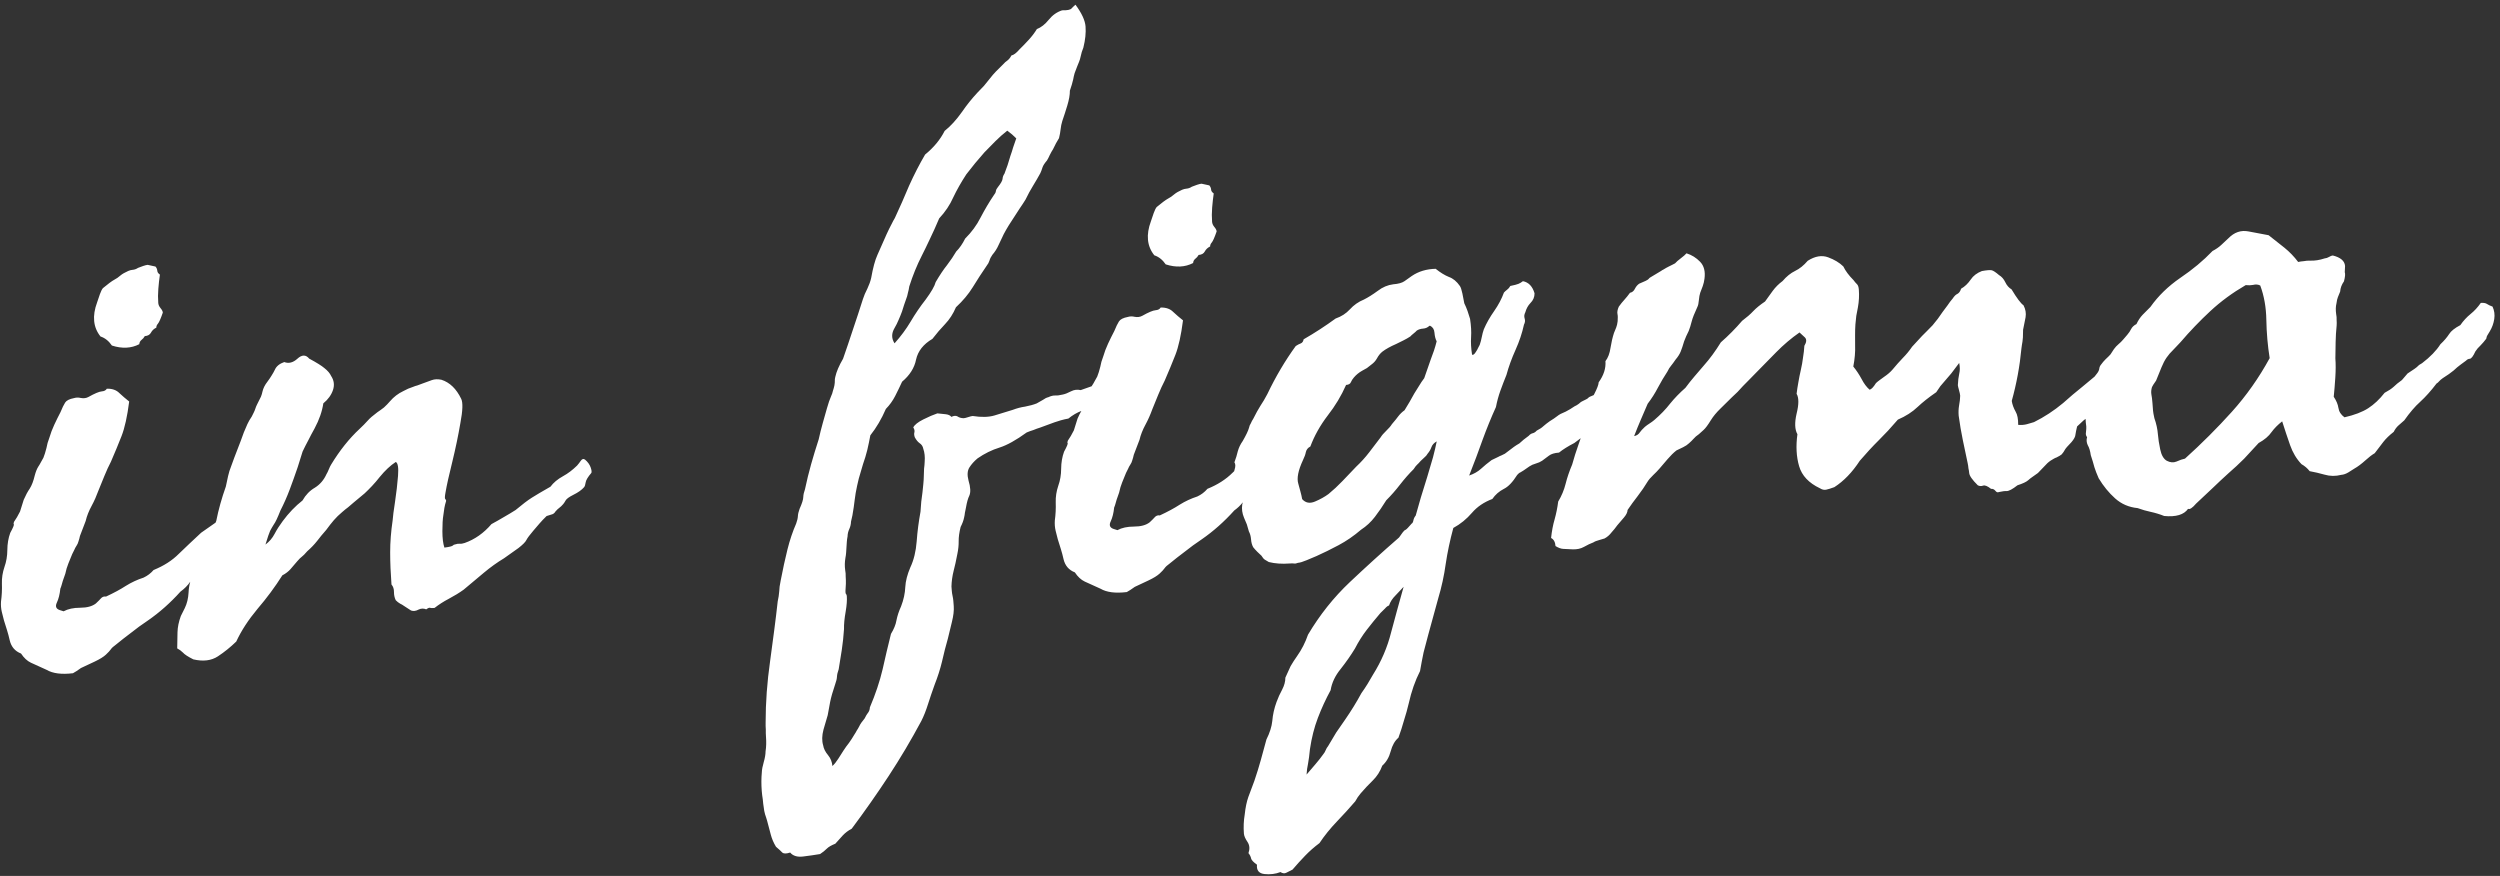 <svg width="391" height="137" viewBox="0 0 391 137" fill="none" xmlns="http://www.w3.org/2000/svg">
<rect x="0" y="0" width="391" height="137" fill="#333333" stroke="none"/>
<path fill-rule="evenodd" clip-rule="evenodd" d="M131.113 118.657C130.793 119.16 130.484 119.542 130.186 119.804C130.137 119.171 129.915 118.61 129.519 118.123C129.08 117.599 128.821 117.081 128.742 116.57C128.529 115.869 128.546 115.051 128.792 114.116L129.454 111.855C129.564 111.209 129.69 110.522 129.833 109.794C129.976 109.066 130.243 108.13 130.632 106.985C130.797 106.534 130.887 106.149 130.902 105.829C130.917 105.509 131.007 105.124 131.171 104.673C131.336 103.704 131.497 102.696 131.655 101.648C131.813 100.601 131.929 99.516 132.002 98.396C131.984 97.64 132.072 96.717 132.267 95.627C132.431 94.659 132.489 93.858 132.44 93.224C132.428 93.066 132.379 92.95 132.294 92.877C132.209 92.804 132.209 92.286 132.294 91.323C132.303 90.924 132.294 90.547 132.266 90.19C132.279 89.831 132.253 89.495 132.189 89.181C132.1 88.55 132.111 87.912 132.221 87.267C132.278 86.983 132.316 86.702 132.335 86.421L132.389 85.581L132.444 84.74C132.462 84.46 132.5 84.178 132.558 83.895C132.567 83.496 132.657 83.111 132.828 82.739C132.998 82.368 133.088 81.982 133.097 81.583C133.252 81.014 133.394 80.266 133.522 79.34C133.57 78.938 133.621 78.556 133.672 78.193L133.828 77.106C133.968 76.338 134.129 75.589 134.311 74.858C134.531 74.085 134.751 73.331 134.974 72.597C135.235 71.86 135.458 71.126 135.64 70.395C135.82 69.624 135.98 68.855 136.12 68.087C137.063 66.9 137.873 65.523 138.549 63.957C139.14 63.354 139.625 62.679 140.006 61.933C140.386 61.187 140.747 60.442 141.088 59.699C142.285 58.691 143.012 57.54 143.271 56.245C143.566 54.908 144.419 53.827 145.828 53.001C146.48 52.155 147.138 51.387 147.801 50.699C148.502 49.968 149.071 49.087 149.509 48.058C150.587 47.059 151.462 46.016 152.135 44.928C152.488 44.343 152.843 43.778 153.199 43.233L154.377 41.47C154.523 41.299 154.645 41.071 154.743 40.784C154.837 40.459 154.992 40.148 155.208 39.852C155.61 39.383 155.93 38.881 156.167 38.345L156.989 36.609C157.233 36.152 157.496 35.693 157.779 35.233C158.063 34.773 158.347 34.333 158.633 33.913C158.917 33.453 159.201 33.013 159.487 32.593C159.81 32.13 160.113 31.668 160.396 31.208C160.774 30.422 161.157 29.716 161.547 29.088C162.007 28.336 162.393 27.669 162.707 27.087C162.81 26.88 162.926 26.573 163.054 26.164C163.151 25.878 163.383 25.522 163.748 25.095L163.958 24.721C164.028 24.596 164.097 24.451 164.164 24.287C164.371 23.872 164.546 23.56 164.689 23.35L165.155 22.418C165.258 22.211 165.416 21.94 165.629 21.605C165.751 21.117 165.835 20.653 165.881 20.211C165.926 19.77 166.013 19.345 166.141 18.937C166.269 18.529 166.398 18.14 166.529 17.772L166.913 16.547C167.199 15.609 167.337 14.822 167.328 14.185C167.556 13.53 167.73 12.94 167.849 12.413C167.903 12.09 167.978 11.765 168.072 11.44C168.206 11.111 168.339 10.762 168.47 10.393L168.771 9.653C168.871 9.406 168.951 9.141 169.008 8.858C169.066 8.575 169.127 8.331 169.191 8.127C169.291 7.881 169.374 7.655 169.438 7.451C169.742 6.233 169.856 5.129 169.78 4.139C169.707 3.189 169.181 2.054 168.204 0.735C167.906 0.997 167.702 1.192 167.592 1.32C167.409 1.533 166.919 1.631 166.121 1.613C165.305 1.875 164.607 2.367 164.025 3.088C163.444 3.81 162.824 4.296 162.167 4.546C161.813 5.131 161.38 5.702 160.865 6.259C160.35 6.817 159.871 7.312 159.426 7.744C158.951 8.298 158.537 8.609 158.184 8.676C158.011 9.008 157.811 9.263 157.586 9.439C157.321 9.619 157.079 9.837 156.86 10.092C156.488 10.44 156.119 10.807 155.75 11.194C155.418 11.538 155.108 11.9 154.819 12.281C154.529 12.662 154.22 13.044 153.891 13.428L152.896 14.46C152.013 15.405 151.196 16.423 150.444 17.517C149.582 18.738 148.682 19.724 147.745 20.473C147.053 21.84 146.034 23.074 144.685 24.174C143.805 25.675 142.974 27.293 142.191 29.026L141.077 31.621L139.954 34.097C139.777 34.389 139.621 34.68 139.484 34.97C139.343 35.219 139.205 35.489 139.068 35.778L138.657 36.646C138.557 36.893 138.438 37.161 138.301 37.45L137.232 39.863C136.858 40.688 136.532 41.888 136.255 43.463C136.136 43.99 135.94 44.542 135.666 45.121L135.255 45.989C135.155 46.236 135.056 46.502 134.958 46.789C134.703 47.605 134.445 48.401 134.187 49.178L133.41 51.508L132.634 53.838C132.372 54.575 132.112 55.332 131.853 56.109C131.22 57.193 130.815 58.14 130.638 58.951C130.578 59.194 130.553 59.395 130.565 59.554C130.578 59.712 130.556 59.953 130.502 60.276C130.444 60.559 130.366 60.843 130.269 61.13C130.211 61.413 130.113 61.699 129.976 61.989C129.772 62.443 129.561 63.056 129.342 63.83C129.153 64.482 128.934 65.255 128.684 66.151C128.435 67.046 128.222 67.899 128.045 68.709C127.594 70.098 127.197 71.403 126.853 72.625C126.509 73.846 126.191 75.145 125.899 76.522C125.735 76.972 125.646 77.377 125.634 77.737C125.625 78.136 125.433 78.748 125.059 79.573C124.894 80.024 124.805 80.41 124.789 80.729C124.774 81.049 124.684 81.434 124.52 81.885C123.978 83.122 123.525 84.471 123.159 85.933C122.794 87.395 122.441 89.015 122.1 90.794C121.954 91.483 121.878 92.046 121.872 92.484C121.832 93.005 121.753 93.529 121.634 94.056C121.47 95.543 121.287 97.05 121.087 98.579C120.889 100.148 120.674 101.757 120.443 103.408C119.977 106.67 119.745 109.854 119.745 112.961C119.736 113.36 119.745 113.738 119.772 114.094C119.763 114.493 119.772 114.871 119.8 115.227C119.864 116.059 119.842 116.817 119.736 117.502C119.733 117.98 119.637 118.545 119.448 119.197C119.26 119.849 119.161 120.374 119.152 120.773C119.063 121.696 119.059 122.672 119.138 123.702C119.172 124.137 119.225 124.571 119.298 125.004C119.335 125.479 119.389 125.933 119.462 126.365C119.484 126.642 119.549 126.976 119.659 127.366L119.814 127.832C119.866 127.987 119.919 128.162 119.974 128.357C120.199 129.216 120.396 129.958 120.563 130.582C120.731 131.206 120.997 131.823 121.363 132.432C121.874 132.871 122.196 133.165 122.326 133.314C122.543 133.536 122.961 133.544 123.582 133.337C124.021 133.861 124.694 134.068 125.601 133.958C126.508 133.848 127.395 133.72 128.259 133.574C128.676 133.303 129.033 133.017 129.328 132.715C129.587 132.456 130.025 132.203 130.643 131.957C131.009 131.53 131.394 131.102 131.799 130.673C132.203 130.243 132.674 129.888 133.21 129.608C135.231 126.903 137.151 124.167 138.968 121.398C140.786 118.629 142.495 115.749 144.097 112.758C144.477 112.012 144.827 111.129 145.147 110.109C145.311 109.658 145.473 109.167 145.631 108.638C145.792 108.147 145.972 107.635 146.17 107.102C146.669 105.829 147.054 104.625 147.325 103.489C147.474 102.84 147.625 102.211 147.777 101.602L148.243 99.893L148.878 97.275C149.121 96.301 149.217 95.477 149.165 94.804L149.101 93.972C149.083 93.735 149.043 93.479 148.982 93.205C148.921 92.93 148.882 92.675 148.864 92.437L148.809 91.724C148.827 90.927 148.943 90.101 149.156 89.248C149.341 88.557 149.533 87.686 149.731 86.635C149.877 85.947 149.945 85.284 149.936 84.648C149.927 84.011 150.029 83.266 150.242 82.414C150.519 81.874 150.7 81.383 150.786 80.938C150.846 80.694 150.888 80.452 150.909 80.212L151.082 79.362C151.219 78.555 151.391 77.944 151.598 77.53C151.836 76.994 151.795 76.2 151.475 75.15C151.249 74.291 151.297 73.61 151.616 73.107C151.936 72.605 152.358 72.134 152.881 71.695C153.977 70.934 155.128 70.367 156.334 69.996C157.5 69.627 158.913 68.841 160.572 67.638C160.919 67.492 161.268 67.365 161.618 67.259C161.965 67.113 162.314 66.986 162.664 66.88L164.929 66.048C165.24 65.944 165.57 65.839 165.92 65.733C166.31 65.623 166.701 65.533 167.094 65.463C167.759 64.928 168.436 64.531 169.122 64.273C168.92 64.624 168.722 65.023 168.527 65.471L167.952 67.308C167.745 67.722 167.588 68.013 167.481 68.18L167.002 68.934C166.938 69.138 166.927 69.259 166.97 69.295C167.055 69.368 166.871 69.821 166.417 70.652C166.122 71.472 165.971 72.359 165.965 73.316C165.959 74.272 165.809 75.16 165.513 75.979C165.221 76.838 165.089 77.705 165.116 78.579C165.15 79.532 165.103 80.472 164.975 81.398C164.938 81.958 164.979 82.493 165.098 83.001C165.217 83.51 165.331 83.959 165.441 84.349L165.916 85.866C166.074 86.371 166.214 86.898 166.336 87.446C166.574 88.463 167.164 89.155 168.108 89.52C168.559 90.203 169.074 90.681 169.652 90.955C170.231 91.229 171.056 91.603 172.128 92.078C173.087 92.642 174.454 92.815 176.229 92.599C176.573 92.413 176.99 92.142 177.48 91.786C178.095 91.499 178.806 91.166 179.613 90.785C180.42 90.404 181.009 90.04 181.38 89.693C181.752 89.346 182.009 89.067 182.152 88.857C182.295 88.647 182.556 88.408 182.933 88.14C183.682 87.524 184.471 86.906 185.299 86.285C186.124 85.624 187.01 84.978 187.957 84.347C189.771 83.092 191.467 81.588 193.044 79.833C193.561 79.461 194.004 79.038 194.372 78.564L194.287 78.902C194.181 79.587 194.274 80.277 194.566 80.971C194.709 81.279 194.855 81.626 195.005 82.013C195.111 82.363 195.219 82.733 195.329 83.123C195.515 83.467 195.626 83.877 195.663 84.352C195.699 84.827 195.81 85.237 195.996 85.581C196.173 85.806 196.39 86.049 196.649 86.307C196.908 86.566 197.123 86.769 197.293 86.915C197.476 87.219 197.651 87.425 197.818 87.532C197.986 87.638 198.194 87.762 198.444 87.902C199.418 88.145 200.499 88.221 201.687 88.13C202.003 88.106 202.242 88.107 202.404 88.134C202.565 88.162 202.762 88.127 202.993 88.029C203.31 88.005 203.757 87.871 204.336 87.627L205.898 86.969C206.975 86.488 208.126 85.921 209.35 85.269C210.574 84.618 211.746 83.81 212.867 82.848C213.701 82.306 214.426 81.632 215.041 80.828C215.656 80.024 216.246 79.162 216.813 78.243C217.552 77.508 218.266 76.697 218.954 75.807C219.679 74.875 220.393 74.064 221.096 73.372C221.309 73.037 221.49 72.804 221.64 72.673C221.789 72.542 221.973 72.349 222.192 72.093C222.265 72.008 222.451 71.834 222.749 71.572C222.975 71.395 223.157 71.182 223.297 70.932C223.553 70.634 223.746 70.3 223.877 69.932C224.008 69.563 224.284 69.263 224.704 69.032C224.561 69.76 224.366 70.591 224.12 71.526C223.87 72.422 223.57 73.441 223.22 74.583C222.87 75.725 222.535 76.806 222.215 77.826C221.932 78.804 221.666 79.741 221.416 80.636C221.234 80.849 221.113 81.098 221.056 81.381C220.998 81.664 220.911 81.83 220.795 81.879C220.284 82.476 219.97 82.799 219.855 82.847L219.626 82.984C219.55 83.03 219.279 83.39 218.813 84.063C216.201 86.335 213.633 88.664 211.109 91.049C208.585 93.434 206.407 96.17 204.574 99.259C204.151 100.486 203.58 101.606 202.861 102.617C202.502 103.122 202.164 103.646 201.848 104.188C201.574 104.767 201.301 105.366 201.03 105.984C201.036 106.581 200.866 107.211 200.519 107.875C200.382 108.165 200.227 108.475 200.053 108.807L199.651 109.794C199.289 110.778 199.067 111.771 198.985 112.773C198.893 113.656 198.589 114.616 198.071 115.651C197.761 116.79 197.466 117.869 197.186 118.886C196.906 119.903 196.571 120.984 196.181 122.13L195.24 124.652C194.979 125.389 194.79 126.299 194.674 127.384C194.51 128.352 194.467 129.351 194.547 130.381C194.574 130.737 194.767 131.18 195.127 131.71C195.443 132.203 195.487 132.777 195.259 133.432C195.478 133.694 195.62 133.982 195.684 134.296C195.742 134.53 196.045 134.845 196.593 135.241C196.502 136.125 196.897 136.612 197.78 136.703C198.663 136.795 199.492 136.691 200.265 136.392C200.6 136.606 200.901 136.642 201.169 136.502L202.147 136.009C202.804 135.241 203.465 134.513 204.129 133.825C204.792 133.136 205.538 132.481 206.366 131.86C207.152 130.684 208.061 129.559 209.093 128.484C210.161 127.366 211.116 126.317 211.956 125.336C212.2 124.879 212.486 124.459 212.815 124.075C213.399 123.392 214.025 122.727 214.692 122.078C215.358 121.429 215.856 120.654 216.185 119.753C216.818 119.186 217.258 118.435 217.505 117.5C217.751 116.565 218.155 115.857 218.715 115.376C219.044 114.474 219.333 113.576 219.582 112.68C219.872 111.782 220.121 110.886 220.331 109.994C220.745 108.13 221.333 106.452 222.094 104.959C222.258 103.991 222.442 103.021 222.646 102.049L223.386 99.244L224.925 93.629C225.464 91.835 225.861 90.012 226.116 88.16C226.378 86.388 226.772 84.525 227.299 82.573C228.407 81.97 229.381 81.178 230.222 80.197C231.026 79.259 232.085 78.54 233.4 78.04C233.866 77.367 234.463 76.843 235.191 76.469C235.882 76.137 236.582 75.406 237.291 74.276C237.474 74.062 237.643 73.93 237.798 73.878C237.99 73.784 238.463 73.469 239.219 72.932C239.483 72.753 239.811 72.608 240.2 72.498C240.59 72.389 240.917 72.244 241.182 72.064C241.447 71.885 241.805 71.618 242.256 71.265C242.594 71 243.119 70.84 243.831 70.785C244.431 70.3 245.229 69.801 246.224 69.286C246.573 69.027 246.905 68.777 247.222 68.536L246.895 69.473C246.502 70.579 246.166 71.64 245.886 72.658C245.447 73.687 245.106 74.689 244.863 75.664C244.619 76.638 244.233 77.564 243.703 78.442C243.578 79.407 243.391 80.338 243.141 81.233C242.889 82.089 242.705 83.059 242.589 84.143C243.003 84.35 243.235 84.771 243.283 85.404C243.743 85.687 244.153 85.835 244.512 85.847L245.951 85.916C246.63 85.943 247.217 85.818 247.713 85.541L248.517 85.121L249.211 84.828C249.4 84.694 249.709 84.571 250.139 84.458L250.956 84.216C251.376 83.984 251.731 83.678 252.02 83.297L252.513 82.722C252.656 82.512 252.801 82.321 252.947 82.151L253.988 80.935C254.354 80.509 254.543 80.116 254.555 79.757C254.804 79.379 255.055 79.021 255.308 78.683C255.597 78.302 255.868 77.943 256.121 77.605C256.736 76.801 257.255 76.044 257.678 75.334C257.855 75.042 258.147 74.701 258.555 74.311C258.927 73.963 259.258 73.619 259.551 73.278L260.811 71.807C261.286 71.253 261.749 70.799 262.199 70.445L263.236 69.947C263.62 69.759 263.923 69.556 264.145 69.34C264.443 69.078 264.666 68.862 264.812 68.691C265.067 68.392 265.366 68.13 265.707 67.905L266.433 67.252C266.731 66.99 267.11 66.483 267.57 65.73C267.96 65.103 268.47 64.486 269.1 63.88L270.876 62.13C271.172 61.828 271.469 61.547 271.767 61.285C272.062 60.983 272.338 60.683 272.594 60.385C272.889 60.083 273.166 59.803 273.425 59.544L274.311 58.639C275.492 57.433 276.655 56.248 277.8 55.085C278.945 53.921 280.159 52.892 281.444 51.996C281.7 52.216 281.979 52.473 282.28 52.768C282.581 53.064 282.556 53.504 282.202 54.089C282.169 54.689 282.097 55.312 281.988 55.957C281.915 56.56 281.804 57.186 281.655 57.835C281.505 58.484 281.376 59.131 281.267 59.777C281.154 60.383 281.061 60.987 280.988 61.59C281.353 62.2 281.354 63.235 280.988 64.697C280.66 66.116 280.702 67.188 281.116 67.913C280.861 69.765 280.949 71.431 281.382 72.911C281.814 74.391 282.898 75.543 284.634 76.365C284.968 76.578 285.293 76.653 285.606 76.589C285.92 76.525 286.348 76.392 286.89 76.191C288.369 75.241 289.697 73.864 290.872 72.061C291.383 71.464 291.878 70.908 292.356 70.393C292.871 69.836 293.369 69.32 293.85 68.844C294.331 68.369 294.81 67.874 295.288 67.359C295.803 66.802 296.316 66.225 296.827 65.628C298.06 65.095 299.085 64.439 299.901 63.659C300.68 62.922 301.656 62.149 302.828 61.342C303.041 61.007 303.256 60.692 303.472 60.397L304.239 59.501L305.171 58.414C305.533 57.948 305.949 57.398 306.418 56.764C306.545 57.392 306.549 57.949 306.427 58.436C306.308 58.963 306.235 59.566 306.208 60.246C306.217 60.364 306.276 60.619 306.386 61.008C306.495 61.398 306.558 61.692 306.573 61.89C306.567 62.329 306.508 62.851 306.395 63.457C306.313 63.941 306.293 64.461 306.336 65.015C306.519 66.355 306.736 67.633 306.989 68.848C307.242 70.063 307.493 71.259 307.743 72.434C307.804 72.709 307.845 72.984 307.866 73.261C307.924 73.496 307.962 73.732 307.981 73.969C308.014 74.405 308.462 75.048 309.323 75.897C309.573 76.037 309.853 76.056 310.164 75.952C310.435 75.852 310.846 76.019 311.397 76.455C311.674 76.433 311.901 76.535 312.078 76.761C312.254 76.986 312.438 77.052 312.63 76.957C313.178 76.835 313.572 76.785 313.813 76.806C314.172 76.818 314.746 76.515 315.535 75.897C316.351 75.635 316.908 75.373 317.206 75.111C317.392 74.937 317.617 74.761 317.882 74.581C318.147 74.401 318.43 74.2 318.732 73.978C318.917 73.804 319.083 73.632 319.229 73.462C319.415 73.288 319.581 73.116 319.727 72.945C320.056 72.562 320.391 72.257 320.732 72.032L321.189 71.757C321.341 71.666 321.495 71.594 321.65 71.543C322.033 71.354 322.3 71.194 322.449 71.063C322.668 70.807 322.83 70.576 322.933 70.368C323.037 70.161 323.384 69.756 323.974 69.153C324.376 68.684 324.585 68.29 324.6 67.97C324.652 67.607 324.739 67.183 324.86 66.695L325.696 65.914C325.84 65.77 326.003 65.637 326.185 65.515C326.201 65.922 326.237 66.319 326.295 66.704C326.31 66.902 326.293 67.202 326.245 67.604C326.19 67.927 326.249 68.181 326.423 68.367C326.295 68.775 326.327 69.191 326.519 69.615C326.747 69.995 326.907 70.52 326.998 71.191C327.105 71.541 327.21 71.871 327.314 72.182C327.417 72.493 327.499 72.785 327.56 73.059C327.719 73.565 327.943 74.145 328.232 74.8C328.963 76.018 329.82 77.067 330.803 77.947C331.787 78.827 332.961 79.335 334.325 79.468C335.062 79.73 335.713 79.919 336.279 80.035C337.089 80.211 337.823 80.434 338.481 80.702C340.326 80.878 341.571 80.504 342.217 79.578C342.466 79.718 342.884 79.447 343.468 78.764C344.321 77.942 345.175 77.139 346.03 76.356C346.883 75.534 347.718 74.753 348.537 74.013C349.396 73.269 350.213 72.509 350.99 71.733C351.763 70.916 352.517 70.102 353.25 69.288C354.167 68.78 354.84 68.21 355.269 67.58C355.701 66.989 356.255 66.428 356.931 65.898C357.351 67.22 357.766 68.463 358.174 69.626C358.582 70.79 359.175 71.779 359.955 72.596C360.454 72.876 360.881 73.241 361.234 73.692C362.001 73.832 362.772 74.012 363.545 74.231C364.4 74.484 365.277 74.496 366.176 74.267C366.532 74.24 366.9 74.112 367.281 73.883C367.737 73.609 368.06 73.405 368.249 73.271C368.745 72.994 369.31 72.572 369.943 72.006C370.464 71.527 370.953 71.151 371.409 70.877C371.915 70.201 372.367 69.609 372.766 69.1C373.164 68.591 373.702 68.072 374.378 67.542C374.585 67.128 374.837 66.79 375.136 66.528L376.031 65.742C376.892 64.52 377.714 63.561 378.497 62.863C379.352 62.081 380.214 61.118 381.082 59.976C381.197 59.927 381.347 59.796 381.529 59.583C381.712 59.37 382.202 59.013 383 58.514C383.566 58.112 383.997 57.76 384.292 57.458C384.554 57.239 385.025 56.884 385.703 56.394C385.85 56.223 386.041 56.129 386.279 56.111C386.516 56.092 386.806 55.712 387.147 54.968C387.36 54.633 387.634 54.313 387.969 54.009C388.3 53.665 388.574 53.345 388.791 53.049C388.864 52.964 388.897 52.882 388.891 52.803C388.882 52.684 389.056 52.352 389.412 51.807C389.765 51.222 389.995 50.587 390.101 49.901C390.208 49.216 390.118 48.566 389.832 47.951L389.338 47.75L388.964 47.54C388.754 47.397 388.431 47.342 387.996 47.375C387.53 48.048 386.997 48.627 386.397 49.111C385.797 49.596 385.265 50.175 384.799 50.848C383.919 51.314 383.337 51.777 383.054 52.236C382.698 52.782 382.241 53.315 381.684 53.836C381.045 54.841 380.086 55.831 378.807 56.805L378.35 57.08C378.238 57.168 378.145 57.255 378.072 57.34C377.962 57.468 377.452 57.826 376.542 58.414L375.665 59.437C375.099 59.839 374.668 60.191 374.373 60.492C374.038 60.797 373.564 61.112 372.952 61.438C372.155 62.456 371.301 63.258 370.39 63.846C369.48 64.434 368.242 64.908 366.677 65.267C366.129 64.871 365.813 64.378 365.727 63.787C365.645 63.236 365.401 62.657 364.996 62.051C365.088 61.168 365.17 60.166 365.243 59.045C365.316 57.924 365.319 56.928 365.252 56.057C365.264 55.18 365.278 54.322 365.293 53.485C365.308 52.647 365.361 51.787 365.452 50.904C365.471 50.623 365.469 50.345 365.448 50.068C365.463 49.748 365.439 49.431 365.375 49.117C365.286 48.487 365.303 47.928 365.425 47.441C365.474 47.039 365.548 46.714 365.649 46.468L366 45.604C366.037 45.044 366.235 44.511 366.594 44.005C366.78 43.314 366.822 42.832 366.722 42.561L366.767 41.602C366.706 40.81 366.067 40.262 364.849 39.957C364.691 39.97 364.497 40.044 364.269 40.181C364.041 40.318 363.808 40.396 363.57 40.414C362.794 40.673 362.046 40.791 361.328 40.766C360.968 40.754 360.632 40.78 360.318 40.844C360.002 40.868 359.706 40.911 359.432 40.972C358.811 40.144 358.097 39.402 357.29 38.747C356.483 38.092 355.657 37.439 354.81 36.787L351.659 36.194C350.487 35.965 349.439 36.325 348.517 37.272L347.402 38.314C347.031 38.661 346.577 38.975 346.041 39.255C344.604 40.76 342.921 42.164 340.99 43.468C339.1 44.768 337.544 46.282 336.323 48.009C335.879 48.441 335.472 48.851 335.104 49.238C334.735 49.625 334.414 50.108 334.14 50.686C333.757 50.875 333.478 51.136 333.304 51.468C333.167 51.757 332.971 52.051 332.715 52.349L332.058 53.117C331.839 53.373 331.598 53.61 331.336 53.83C331.074 54.049 330.835 54.306 330.619 54.602C330.44 54.855 330.261 55.127 330.085 55.42C329.939 55.59 329.68 55.849 329.308 56.196C329.05 56.455 328.83 56.711 328.651 56.964C328.468 57.177 328.365 57.384 328.34 57.585C328.319 57.826 328.219 58.073 328.039 58.325C327.873 58.519 327.724 58.711 327.591 58.901C326.988 59.417 326.356 59.942 325.696 60.477C324.645 61.315 323.636 62.169 322.668 63.041C321.246 64.225 319.73 65.218 318.119 66.019C317.809 66.123 317.439 66.231 317.009 66.344C316.58 66.457 316.125 66.492 315.644 66.449C315.653 65.532 315.52 64.846 315.246 64.389C314.924 63.816 314.721 63.254 314.639 62.703C315.388 60.017 315.893 57.269 316.155 54.461C316.179 54.26 316.205 54.079 316.232 53.917L316.314 53.433C316.342 53.272 316.365 53.051 316.383 52.771C316.398 52.451 316.407 52.052 316.41 51.574L316.798 49.632C316.908 48.986 316.8 48.357 316.474 47.745C316.054 47.459 315.432 46.631 314.61 45.26C314.193 45.013 313.866 44.64 313.628 44.141C313.391 43.641 313.063 43.268 312.646 43.022C312.135 42.583 311.757 42.333 311.514 42.272C311.27 42.212 310.755 42.251 309.97 42.391C309.197 42.69 308.613 43.133 308.221 43.721C307.791 44.351 307.291 44.828 306.718 45.151C306.59 45.559 306.393 45.833 306.125 45.973C305.893 46.071 305.653 46.308 305.403 46.686C305.111 47.027 304.84 47.387 304.59 47.764L303.832 48.779C303.579 49.117 303.328 49.475 303.079 49.852C302.826 50.19 302.553 50.53 302.261 50.871L301.375 51.776L300.599 52.552C300.34 52.811 300.083 53.09 299.827 53.389C299.568 53.647 299.311 53.926 299.055 54.225C298.626 54.855 298.134 55.451 297.58 56.011C297.321 56.27 297.064 56.549 296.808 56.847L295.986 57.807C295.657 58.19 295.228 58.562 294.698 58.921C294.434 59.101 294.188 59.279 293.963 59.456C293.774 59.59 293.587 59.744 293.401 59.917C293.012 60.545 292.68 60.889 292.406 60.95C291.937 60.548 291.515 59.983 291.141 59.255C290.769 58.567 290.341 57.923 289.857 57.323C290.085 56.15 290.18 55.047 290.14 54.015C290.137 53.458 290.135 52.92 290.135 52.402C290.132 51.845 290.149 51.286 290.186 50.726L290.323 49.401L290.578 48.067C290.746 47.138 290.794 46.218 290.724 45.307C290.691 44.872 290.589 44.581 290.418 44.435C290.333 44.362 290.246 44.269 290.158 44.156L289.893 43.818C289.159 43.078 288.626 42.362 288.294 41.671C287.691 41.08 286.898 40.603 285.915 40.241C284.931 39.879 283.87 40.06 282.731 40.785C282.11 41.51 281.454 42.038 280.763 42.37C280.072 42.702 279.416 43.231 278.795 43.956C278.192 44.401 277.674 44.918 277.242 45.509C276.81 46.1 276.414 46.648 276.055 47.154C275.26 47.693 274.642 48.199 274.2 48.671C273.759 49.143 273.181 49.645 272.465 50.179C271.442 51.373 270.334 52.493 269.14 53.541C268.291 54.921 267.408 56.124 266.492 57.151L265.012 58.878C264.537 59.432 264.065 60.026 263.596 60.66C262.701 61.445 261.908 62.263 261.217 63.113C260.529 64.002 259.699 64.863 258.728 65.694L258.39 65.959C258.278 66.048 258.145 66.138 257.993 66.229C257.841 66.32 257.708 66.41 257.596 66.499L257.258 66.763C256.886 67.111 256.629 67.389 256.486 67.6C256.273 67.935 255.97 68.137 255.577 68.207C255.942 67.263 256.294 66.4 256.632 65.617L257.696 63.145C258.311 62.341 258.844 61.503 259.294 60.632C259.538 60.175 259.783 59.738 260.029 59.321C260.276 58.904 260.524 58.506 260.774 58.129C260.944 57.757 261.157 57.422 261.413 57.123C261.559 56.953 261.775 56.657 262.062 56.237C262.427 55.811 262.693 55.392 262.861 54.981C263.028 54.57 263.206 54.038 263.395 53.386C263.593 52.853 263.83 52.317 264.107 51.778C264.275 51.367 264.435 50.857 264.587 50.248C264.709 49.76 265.008 49 265.486 47.968C265.59 47.761 265.663 47.416 265.705 46.935C265.748 46.454 265.818 46.07 265.916 45.784C266.049 45.455 266.182 45.106 266.313 44.738C266.444 44.369 266.533 43.984 266.582 43.582C266.734 42.455 266.507 41.576 265.902 40.946C265.296 40.316 264.585 39.872 263.769 39.617C263.586 39.83 263.288 40.092 262.873 40.402C262.459 40.713 262.161 40.975 261.978 41.188C261.826 41.28 261.692 41.35 261.576 41.398C261.461 41.447 261.365 41.494 261.289 41.54C261.213 41.586 261.117 41.633 261.001 41.682C260.885 41.73 260.751 41.8 260.599 41.892L260.142 42.166C260.027 42.215 259.913 42.283 259.8 42.372L258.087 43.4C258.048 43.403 257.955 43.49 257.809 43.66C257.699 43.788 257.22 44.024 256.37 44.368C256.105 44.548 255.886 44.804 255.712 45.136C255.542 45.508 255.28 45.727 254.927 45.794C254.784 46.004 254.639 46.194 254.493 46.365L254.055 46.877L253.616 47.388C253.47 47.559 253.326 47.749 253.182 47.959C252.979 48.413 252.909 48.797 252.972 49.111C253.03 49.345 253.039 49.723 253 50.244C252.951 50.646 252.877 50.97 252.776 51.217L252.425 52.08C252.199 52.775 252.02 53.545 251.886 54.392C251.755 55.278 251.49 55.976 251.091 56.485C251.177 57.593 250.823 58.696 250.032 59.792C250.02 60.152 249.788 60.767 249.338 61.638C249.309 61.69 249.281 61.742 249.253 61.795C249.08 61.869 248.88 61.954 248.654 62.049C248.538 62.098 248.425 62.187 248.316 62.314C248.279 62.357 248.011 62.497 247.512 62.735C247.357 62.787 247.168 62.921 246.946 63.137C246.72 63.313 246.492 63.451 246.26 63.548C245.807 63.862 245.35 64.136 244.89 64.371C244.272 64.617 243.832 64.85 243.571 65.07C243.233 65.335 242.835 65.604 242.379 65.878C242.001 66.146 241.663 66.411 241.365 66.673C241.142 66.889 240.801 67.115 240.342 67.35C240.159 67.563 239.95 67.698 239.716 67.756C239.482 67.814 239.273 67.95 239.09 68.163C238.713 68.431 238.449 68.63 238.3 68.761L237.629 69.351L237.172 69.625C237.06 69.713 236.927 69.803 236.775 69.894L235.364 70.959L234.788 71.242C234.633 71.294 234.479 71.366 234.327 71.457L233.29 71.955C232.688 72.4 232.126 72.861 231.605 73.34C231.121 73.775 230.511 74.121 229.774 74.377C230.541 72.446 231.235 70.6 231.856 68.839C232.514 67.036 233.217 65.309 233.966 63.658C234.136 62.769 234.369 61.915 234.664 61.096C234.96 60.276 235.275 59.455 235.61 58.633C235.951 57.372 236.427 56.061 237.039 54.699C237.617 53.42 238.054 52.112 238.349 50.775C238.523 50.443 238.558 50.121 238.454 49.811C238.351 49.5 238.386 49.179 238.559 48.847C238.715 48.277 238.976 47.799 239.345 47.412C239.789 46.98 240.008 46.465 240.002 45.868C239.68 44.778 239.074 44.147 238.185 43.977C237.959 44.153 237.731 44.291 237.499 44.388C237.268 44.486 236.839 44.598 236.212 44.726C236.072 44.976 235.907 45.168 235.718 45.302C235.493 45.478 235.326 45.631 235.216 45.759C234.854 46.742 234.35 47.697 233.704 48.623C233.022 49.592 232.479 50.55 232.074 51.497C231.943 51.866 231.835 52.272 231.75 52.717C231.665 53.162 231.557 53.568 231.426 53.937C231.356 54.062 231.269 54.228 231.166 54.435C231.099 54.599 230.994 54.786 230.85 54.997C230.604 55.414 230.397 55.569 230.229 55.463C230.074 54.479 230.024 53.567 230.078 52.726C230.133 51.886 230.08 50.934 229.918 49.871C229.809 49.481 229.678 49.073 229.526 48.646C229.373 48.22 229.203 47.815 229.014 47.431L228.717 45.901C228.592 45.313 228.463 44.925 228.329 44.736C227.835 44.017 227.261 43.544 226.607 43.315C225.949 43.047 225.259 42.622 224.538 42.041C223.107 42.071 221.861 42.446 220.802 43.165L219.669 43.969C219.292 44.237 218.707 44.401 217.916 44.462C217.048 44.569 216.238 44.91 215.486 45.486C214.694 46.065 213.973 46.519 213.321 46.847C212.472 47.192 211.735 47.706 211.111 48.392C210.523 49.034 209.783 49.51 208.891 49.817C207.308 50.975 205.64 52.059 203.886 53.07C203.831 53.393 203.688 53.603 203.457 53.701C203.186 53.801 202.918 53.942 202.653 54.121C200.997 56.4 199.517 58.903 198.214 61.632C197.867 62.296 197.497 62.922 197.104 63.51C196.785 64.013 196.418 64.678 196.004 65.507C195.861 65.717 195.739 65.945 195.639 66.192C195.495 66.402 195.395 66.649 195.337 66.932C195.212 67.38 194.887 68.062 194.36 68.979C194.001 69.484 193.743 70.022 193.588 70.592C193.469 71.118 193.294 71.69 193.063 72.305C193.243 72.57 193.252 72.948 193.091 73.438C193.064 73.523 193.042 73.609 193.024 73.695C192.938 73.777 192.854 73.859 192.77 73.94C191.735 74.975 190.426 75.813 188.842 76.453C188.404 76.965 187.877 77.364 187.262 77.65C186.291 77.964 185.368 78.393 184.495 78.938C183.66 79.481 182.628 80.038 181.398 80.611C181.075 80.556 180.804 80.656 180.585 80.912C180.439 81.083 180.18 81.342 179.809 81.689C179.246 82.131 178.427 82.353 177.352 82.356C176.317 82.356 175.455 82.542 174.767 82.914L174.155 82.722C173.582 82.527 173.433 82.14 173.707 81.561C173.981 80.983 174.164 80.252 174.255 79.368L174.356 79.122C174.386 79 174.418 78.898 174.451 78.816C174.509 78.532 174.703 77.94 175.031 77.038C175.147 76.472 175.305 75.942 175.506 75.449L176.109 73.968L176.42 73.347C176.52 73.1 176.642 72.872 176.785 72.662C176.928 72.451 177.03 72.225 177.091 71.981C177.188 71.695 177.266 71.41 177.324 71.127C177.421 70.84 177.57 70.45 177.771 69.957L178.219 68.787C178.398 68.017 178.715 67.216 179.168 66.384C179.552 65.678 179.908 64.874 180.237 63.972L181.141 61.752C181.476 60.929 181.817 60.186 182.164 59.522C182.773 58.121 183.327 56.784 183.826 55.511C184.326 54.238 184.724 52.434 185.022 50.102C184.471 49.666 183.96 49.227 183.488 48.786C183.013 48.305 182.358 48.076 181.524 48.101C181.384 48.35 181.116 48.491 180.72 48.521C180.324 48.551 179.63 48.844 178.638 49.398C178.294 49.584 177.899 49.634 177.455 49.549C177.089 49.458 176.732 49.465 176.381 49.572C175.675 49.706 175.215 49.941 175.002 50.276C174.789 50.611 174.549 51.107 174.281 51.765C173.934 52.429 173.606 53.092 173.299 53.753C172.991 54.413 172.743 55.07 172.555 55.722L172.262 56.581C172.201 56.824 172.142 57.088 172.084 57.371C171.932 57.98 171.772 58.49 171.605 58.901L171.185 59.651C171.081 59.858 170.958 60.066 170.815 60.277C170.788 60.319 170.761 60.363 170.736 60.409C170.207 60.596 169.636 60.797 169.021 61.013C168.494 60.894 168.001 60.952 167.541 61.187C167.005 61.467 166.561 61.641 166.208 61.708C165.699 61.827 165.325 61.875 165.084 61.854C164.725 61.842 164.353 61.93 163.97 62.119C163.696 62.18 163.408 62.322 163.106 62.544C162.954 62.635 162.63 62.82 162.134 63.097C161.631 63.295 161.027 63.461 160.321 63.595C159.69 63.683 159.046 63.852 158.389 64.102C157.378 64.419 156.425 64.712 155.53 64.98C154.635 65.248 153.502 65.275 152.132 65.062C151.973 65.074 151.739 65.132 151.428 65.236C151.118 65.339 150.883 65.397 150.725 65.409C150.326 65.4 150.001 65.306 149.748 65.126C149.498 64.986 149.181 65.01 148.798 65.199C148.621 64.974 148.332 64.837 147.93 64.788C147.528 64.739 147.087 64.694 146.606 64.651C145.984 64.858 145.252 65.174 144.409 65.597C143.565 66.02 143.04 66.439 142.833 66.853C143.013 67.118 143.072 67.373 143.011 67.616C142.947 67.82 142.967 68.078 143.071 68.388C143.302 68.809 143.544 69.109 143.797 69.288C144.132 69.502 144.335 69.805 144.405 70.198C144.609 70.779 144.68 71.451 144.619 72.212C144.607 72.572 144.575 72.933 144.524 73.295L144.487 74.373C144.481 74.812 144.455 75.252 144.409 75.694L144.273 77.019C144.227 77.46 144.165 77.943 144.085 78.467C144.043 78.948 144.003 79.469 143.967 80.029C143.827 80.797 143.707 81.563 143.606 82.327C143.506 83.092 143.427 83.874 143.369 84.675C143.25 86.238 142.917 87.598 142.369 88.755C141.897 89.867 141.637 90.883 141.588 91.803C141.545 92.802 141.325 93.814 140.926 94.841C140.585 95.584 140.343 96.319 140.2 97.047C140.09 97.693 139.806 98.392 139.346 99.144C139.102 100.119 138.876 101.053 138.666 101.945C138.459 102.877 138.25 103.789 138.04 104.682C137.59 106.588 136.926 108.571 136.049 110.63C136.037 110.989 135.921 111.297 135.702 111.553C135.593 111.681 135.434 111.952 135.227 112.366C134.825 112.835 134.539 113.256 134.369 113.627C134.265 113.834 134.142 114.043 133.999 114.253C133.895 114.46 133.772 114.669 133.629 114.879C133.489 115.129 133.347 115.359 133.204 115.569L132.775 116.199C132.629 116.37 132.484 116.56 132.341 116.77L131.912 117.401L131.113 118.657ZM155.691 22.071C156.246 21.511 156.861 20.966 157.536 20.436C158.042 20.795 158.511 21.197 158.943 21.642C158.779 22.093 158.616 22.563 158.455 23.053C158.33 23.501 158.185 23.951 158.021 24.401C157.896 24.849 157.753 25.318 157.592 25.808L157.098 27.161C156.919 27.413 156.82 27.68 156.802 27.96C156.783 28.241 156.538 28.677 156.066 29.271C155.884 29.485 155.78 29.692 155.756 29.893C155.732 30.094 155.628 30.301 155.445 30.514C154.73 31.565 154.025 32.754 153.331 34.082C152.743 35.243 151.95 36.319 150.952 37.312C150.538 38.141 150.072 38.814 149.554 39.332C149.168 39.999 148.685 40.713 148.107 41.475C147.562 42.154 146.973 43.036 146.339 44.12C146.187 44.729 145.66 45.646 144.759 46.87C143.925 47.93 143.138 49.086 142.398 50.338C141.729 51.465 140.899 52.584 139.909 53.696C139.413 52.938 139.412 52.141 139.905 51.307C140.151 50.889 140.358 50.475 140.526 50.064C140.73 49.61 140.914 49.158 141.078 48.707C141.301 47.973 141.511 47.34 141.708 46.807C141.842 46.478 141.937 46.152 141.992 45.829C142.086 45.503 142.159 45.159 142.211 44.796C142.756 43.082 143.409 41.478 144.17 39.986C144.55 39.239 144.963 38.391 145.407 37.441C145.888 36.448 146.381 35.354 146.887 34.16C147.843 33.131 148.575 32.039 149.083 30.885C149.631 29.727 150.315 28.52 151.134 27.262C152.038 26.077 152.985 24.928 153.974 23.817C154.565 23.214 155.137 22.632 155.691 22.071ZM187.917 28.73L189.132 28.994C189.305 29.18 189.403 29.412 189.424 29.689C189.439 29.887 189.573 30.076 189.826 30.255C189.722 30.98 189.64 31.723 189.579 32.485C189.519 33.246 189.516 33.983 189.57 34.696C189.592 34.973 189.712 35.243 189.931 35.505C190.15 35.767 190.268 35.996 190.283 36.194C189.957 37.136 189.703 37.713 189.52 37.926C189.338 38.139 189.254 38.345 189.269 38.543C188.886 38.732 188.607 38.992 188.433 39.324C188.26 39.656 187.936 39.84 187.461 39.877C187.321 40.127 187.156 40.319 186.967 40.453C186.742 40.629 186.62 40.858 186.602 41.138C185.339 41.793 183.911 41.863 182.318 41.348C181.825 40.63 181.231 40.157 180.537 39.932C179.392 38.507 179.215 36.728 180.007 34.596C180.135 34.188 180.281 33.758 180.445 33.308C180.61 32.857 180.765 32.546 180.911 32.376C181.696 31.718 182.299 31.273 182.719 31.041L183.176 30.767C183.365 30.633 183.534 30.501 183.683 30.37C183.945 30.151 184.345 29.921 184.884 29.68C185.116 29.582 185.33 29.526 185.528 29.511C185.845 29.486 186.136 29.384 186.4 29.205C186.556 29.153 186.691 29.103 186.807 29.054C186.962 29.002 187.098 28.952 187.213 28.903C187.524 28.8 187.758 28.742 187.917 28.73ZM351.23 44.591C349.172 45.785 347.325 47.142 345.69 48.662C344.055 50.182 342.507 51.794 341.046 53.5C340.863 53.713 340.661 53.928 340.438 54.144C340.253 54.318 340.069 54.511 339.886 54.725C339.7 54.898 339.516 55.092 339.333 55.305C339.151 55.518 338.988 55.73 338.845 55.94C338.558 56.36 338.298 56.858 338.064 57.434L337.411 59.038L337.21 59.531C337.14 59.656 337.068 59.761 336.995 59.846C336.922 59.931 336.851 60.036 336.781 60.161L336.571 60.536C336.443 60.944 336.414 61.345 336.484 61.738C336.545 62.012 336.598 62.446 336.644 63.04L336.735 64.228C336.753 64.465 336.824 64.858 336.945 65.406C337.25 66.259 337.436 67.121 337.503 67.992C337.551 68.625 337.67 69.393 337.859 70.294C338.048 71.196 338.392 71.787 338.891 72.067C339.43 72.344 339.931 72.385 340.394 72.19C340.933 71.95 341.379 71.796 341.732 71.729C344.338 69.377 346.778 66.939 349.053 64.414C351.327 61.889 353.301 59.088 354.976 56.012C354.668 54.084 354.494 52.086 354.455 50.018C354.424 48.069 354.107 46.281 353.504 44.655C353.173 44.481 352.792 44.451 352.363 44.563C352.049 44.627 351.671 44.636 351.23 44.591ZM223.552 50.959L223.671 50.949C224.085 51.156 224.312 51.517 224.351 52.032C224.394 52.586 224.508 53.036 224.694 53.38C224.572 53.867 224.431 54.356 224.269 54.846L223.776 56.199C223.447 57.1 223.105 58.083 222.749 59.145C222.459 59.526 222.191 59.925 221.945 60.343C221.695 60.72 221.447 61.118 221.2 61.535C220.954 61.952 220.709 62.389 220.465 62.846C220.219 63.263 219.954 63.702 219.671 64.162C219.293 64.43 218.96 64.754 218.671 65.135C218.491 65.388 218.164 65.791 217.689 66.346C217.512 66.638 217.22 66.979 216.812 67.369C216.404 67.759 216.112 68.1 215.935 68.393C215.357 69.154 214.76 69.937 214.145 70.741C213.53 71.545 212.851 72.294 212.108 72.989C211.371 73.763 210.653 74.515 209.953 75.246C209.252 75.977 208.528 76.65 207.779 77.265C207.176 77.71 206.469 78.103 205.66 78.444C204.85 78.785 204.183 78.657 203.659 78.061C203.589 77.668 203.499 77.276 203.39 76.886C203.277 76.457 203.166 76.047 203.056 75.658C202.791 74.802 203.035 73.568 203.787 71.957C204.027 71.46 204.175 71.051 204.23 70.728C204.318 70.323 204.554 70.026 204.937 69.837C205.565 68.156 206.475 66.532 207.668 64.967C208.828 63.483 209.781 61.897 210.527 60.206C210.923 60.176 211.171 60.037 211.271 59.79C211.372 59.544 211.532 59.292 211.751 59.036C212.116 58.61 212.547 58.258 213.043 57.981C213.311 57.841 213.559 57.702 213.788 57.565L214.464 57.035C214.841 56.767 215.135 56.446 215.345 56.071C215.589 55.614 215.879 55.254 216.217 54.989C216.744 54.589 217.45 54.197 218.336 53.81C218.76 53.618 219.143 53.429 219.487 53.243C219.871 53.054 220.233 52.847 220.574 52.622C220.684 52.494 220.851 52.341 221.077 52.165C221.302 51.988 221.469 51.836 221.579 51.708C221.844 51.528 222.174 51.423 222.57 51.393C222.966 51.362 223.293 51.217 223.552 50.959ZM216.622 95.165C216.841 94.909 217.048 94.753 217.243 94.698C217.438 94.126 217.776 93.602 218.257 93.127C218.439 92.914 218.642 92.699 218.864 92.483C219.086 92.266 219.307 92.03 219.526 91.775C218.838 94.217 218.185 96.597 217.567 98.915C216.989 101.23 216.044 103.434 214.732 105.526C214.452 106.026 214.17 106.505 213.887 106.965C213.604 107.425 213.283 107.908 212.923 108.414C212.156 109.827 211.307 111.207 210.375 112.553L208.978 114.572L207.708 116.701C207.562 116.872 207.439 117.081 207.338 117.327C207.238 117.574 207.114 117.783 206.968 117.953C206.609 118.459 206.192 118.989 205.717 119.543L204.347 121.142C204.38 120.542 204.457 119.979 204.575 119.452C204.633 119.169 204.686 118.826 204.735 118.424C204.787 118.061 204.834 117.64 204.877 117.158C205.138 115.386 205.551 113.761 206.114 112.284C206.677 110.806 207.342 109.361 208.109 107.948C208.298 106.778 208.829 105.662 209.703 104.599C210.537 103.539 211.273 102.487 211.909 101.442C212.463 100.364 213.084 99.38 213.772 98.491C214.46 97.601 215.17 96.73 215.9 95.877C216.272 95.53 216.512 95.293 216.622 95.165ZM41.517 85.17C42.12 84.725 42.594 84.171 42.941 83.507C43.115 83.175 43.308 82.842 43.521 82.507C43.735 82.171 43.968 81.835 44.22 81.497C45.158 80.23 46.19 79.154 47.316 78.271C47.807 77.397 48.452 76.73 49.253 76.27C50.05 75.77 50.653 75.067 51.061 74.159C51.168 73.992 51.288 73.743 51.422 73.415C51.556 73.086 51.676 72.837 51.783 72.67C53.125 70.456 54.614 68.588 56.249 67.069L56.916 66.42C57.138 66.203 57.34 65.989 57.523 65.775C57.816 65.434 58.319 64.997 59.035 64.464C59.376 64.239 59.715 63.994 60.053 63.729C60.388 63.424 60.702 63.101 60.994 62.76C61.579 62.078 62.274 61.546 63.081 61.165C63.577 60.888 64.078 60.67 64.584 60.512C64.815 60.414 65.048 60.337 65.282 60.279L66.095 59.977C66.637 59.776 67.121 59.6 67.548 59.447C67.974 59.295 68.47 59.277 69.037 59.392C70.343 59.81 71.375 60.806 72.133 62.38C72.416 62.956 72.374 64.214 72.006 66.154C71.677 68.091 71.255 70.115 70.741 72.225C70.223 74.297 69.869 75.897 69.677 77.027C69.564 77.633 69.551 77.973 69.636 78.046C69.721 78.119 69.769 78.215 69.778 78.334C69.65 78.742 69.558 79.107 69.504 79.43C69.449 79.753 69.397 80.115 69.349 80.517C69.239 81.163 69.186 82.024 69.189 83.099C69.192 84.174 69.297 85.022 69.504 85.644C70.293 85.543 70.742 85.429 70.851 85.301C70.924 85.216 71.02 85.168 71.139 85.159C71.45 85.055 71.705 85.016 71.906 85.04C72.107 85.065 72.363 85.025 72.674 84.921C74.263 84.361 75.66 83.377 76.866 81.97C77.554 81.598 78.203 81.23 78.812 80.864C79.46 80.496 80.069 80.13 80.638 79.768C81.686 78.89 82.532 78.248 83.178 77.84C83.823 77.431 84.794 76.859 86.091 76.121C86.56 75.488 87.215 74.94 88.055 74.477C88.819 74.059 89.553 73.505 90.256 72.814C90.475 72.558 90.657 72.325 90.8 72.115C91.013 71.779 91.246 71.702 91.499 71.882C91.925 72.247 92.214 72.643 92.366 73.069C92.519 73.496 92.561 73.791 92.494 73.956C91.946 74.595 91.646 75.096 91.595 75.459C91.543 75.821 91.462 76.066 91.353 76.194C90.987 76.621 90.421 77.023 89.654 77.4C89.002 77.729 88.606 78.019 88.466 78.269C88.326 78.518 88.201 78.707 88.092 78.835C87.873 79.091 87.669 79.286 87.48 79.42C87.291 79.554 87.087 79.749 86.868 80.005C86.728 80.254 86.521 80.41 86.247 80.471L85.489 80.708C85.044 81.141 84.676 81.528 84.383 81.869L83.397 83.02C82.849 83.66 82.488 84.146 82.315 84.478C82.178 84.767 81.771 85.177 81.095 85.707L78.83 87.315C77.765 87.955 76.708 88.713 75.661 89.59L72.519 92.222C71.84 92.712 71.06 93.191 70.18 93.657C69.377 94.077 68.637 94.552 67.961 95.082C67.605 95.11 67.385 95.107 67.303 95.073C67.178 95.003 66.965 95.079 66.664 95.302C66.253 95.134 65.856 95.145 65.472 95.334C65.052 95.565 64.657 95.615 64.289 95.484C63.869 95.198 63.513 94.967 63.22 94.79C62.968 94.611 62.759 94.487 62.595 94.42C62.345 94.28 62.112 94.099 61.896 93.876C61.707 93.493 61.614 93.062 61.617 92.584C61.62 92.106 61.491 91.717 61.229 91.419C61.095 89.677 61.026 88.009 61.023 86.416C61.02 84.823 61.149 83.14 61.411 81.368C61.447 80.807 61.572 79.842 61.785 78.471C61.995 77.061 62.15 75.715 62.251 74.433C62.351 73.15 62.235 72.422 61.904 72.249C61.069 72.791 60.233 73.572 59.396 74.593C58.998 75.101 58.596 75.57 58.191 76C57.786 76.429 57.398 76.818 57.026 77.165L55.286 78.613C55.024 78.833 54.744 79.073 54.446 79.335C54.144 79.558 53.844 79.8 53.546 80.062C53.023 80.5 52.578 80.933 52.213 81.359C51.847 81.786 51.449 82.294 51.016 82.885L50.249 83.781C50.03 84.037 49.812 84.312 49.596 84.608C49.16 85.159 48.644 85.697 48.048 86.221C47.682 86.647 47.405 86.927 47.217 87.061C47.028 87.195 46.787 87.433 46.495 87.774L45.454 88.989C45.125 89.373 44.693 89.705 44.157 89.985C43.021 91.785 41.723 93.538 40.261 95.244C38.84 96.947 37.736 98.645 36.95 100.338C36.062 101.203 35.105 101.974 34.083 102.65C33.059 103.326 31.778 103.485 30.237 103.125C29.409 102.711 28.864 102.355 28.602 102.056C28.343 101.798 28.048 101.581 27.716 101.408C27.728 100.531 27.743 99.693 27.761 98.895C27.779 98.097 27.953 97.247 28.282 96.346L28.903 95.103C29.247 94.399 29.443 93.588 29.492 92.668C29.52 92.065 29.608 91.505 29.753 90.987C29.349 91.572 28.841 92.085 28.227 92.527C26.65 94.281 24.954 95.786 23.139 97.041C22.192 97.672 21.306 98.317 20.482 98.978C19.653 99.6 18.865 100.218 18.116 100.833C17.738 101.101 17.478 101.34 17.335 101.551C17.192 101.761 16.934 102.039 16.563 102.387C16.192 102.734 15.602 103.098 14.796 103.479C13.989 103.859 13.278 104.193 12.663 104.479C12.173 104.836 11.756 105.107 11.412 105.293C9.636 105.509 8.269 105.335 7.31 104.772C6.238 104.297 5.413 103.922 4.835 103.648C4.256 103.374 3.742 102.896 3.291 102.214C2.347 101.849 1.756 101.157 1.519 100.14C1.397 99.592 1.257 99.065 1.099 98.559L0.623 97.043C0.514 96.653 0.4 96.203 0.281 95.695C0.162 95.186 0.121 94.652 0.157 94.091C0.285 93.165 0.332 92.226 0.299 91.272C0.271 90.398 0.404 89.532 0.696 88.673C0.991 87.853 1.142 86.966 1.148 86.009C1.154 85.053 1.305 84.165 1.6 83.346C2.054 82.514 2.238 82.062 2.152 81.989C2.11 81.952 2.12 81.832 2.184 81.628L2.664 80.874C2.77 80.707 2.927 80.416 3.134 80.001L3.71 78.165C4.014 77.464 4.328 76.883 4.65 76.42C4.97 75.917 5.235 75.22 5.445 74.327C5.6 73.758 5.784 73.305 5.997 72.97C6.141 72.76 6.264 72.552 6.367 72.344L6.787 71.595C6.955 71.184 7.115 70.674 7.267 70.065C7.325 69.781 7.384 69.518 7.445 69.274L7.737 68.415C7.926 67.763 8.174 67.107 8.482 66.446C8.789 65.785 9.116 65.123 9.463 64.459C9.731 63.801 9.972 63.304 10.185 62.969C10.398 62.634 10.858 62.4 11.564 62.266C11.914 62.159 12.272 62.151 12.637 62.243C13.082 62.328 13.476 62.278 13.82 62.092C14.813 61.538 15.507 61.245 15.903 61.215C16.299 61.184 16.567 61.044 16.707 60.794C17.541 60.77 18.195 60.998 18.671 61.48C19.142 61.921 19.654 62.36 20.205 62.795C19.907 65.128 19.508 66.931 19.009 68.204C18.51 69.478 17.956 70.815 17.347 72.216C17 72.88 16.659 73.623 16.324 74.445L15.42 76.666C15.091 77.567 14.735 78.371 14.351 79.078C13.898 79.909 13.581 80.71 13.401 81.481L12.954 82.651C12.753 83.144 12.604 83.534 12.506 83.82C12.448 84.103 12.371 84.388 12.273 84.675C12.213 84.918 12.111 85.145 11.967 85.355C11.824 85.566 11.703 85.794 11.602 86.041L11.292 86.662L10.689 88.142C10.488 88.636 10.33 89.166 10.214 89.732C9.885 90.634 9.692 91.226 9.634 91.509C9.601 91.592 9.569 91.694 9.538 91.815L9.438 92.062C9.346 92.945 9.164 93.676 8.89 94.255C8.616 94.834 8.765 95.221 9.337 95.415L9.949 95.607C10.637 95.236 11.499 95.05 12.534 95.05C13.609 95.047 14.428 94.824 14.992 94.383C15.363 94.035 15.622 93.776 15.768 93.606C15.987 93.35 16.258 93.249 16.581 93.304C17.811 92.732 18.843 92.174 19.677 91.632C20.551 91.087 21.474 90.657 22.445 90.344C23.06 90.057 23.587 89.658 24.025 89.147C25.608 88.507 26.917 87.669 27.953 86.633C29.027 85.595 30.196 84.489 31.46 83.317C32.327 82.728 33.079 82.202 33.716 81.738C33.756 81.644 33.792 81.552 33.825 81.461C34.169 79.722 34.669 77.931 35.323 76.088C35.439 75.522 35.556 74.975 35.675 74.448C35.793 73.921 35.953 73.411 36.154 72.918L36.647 71.565C36.812 71.114 36.977 70.683 37.145 70.272C37.309 69.822 37.475 69.391 37.643 68.979L38.136 67.627C38.337 67.134 38.523 66.701 38.693 66.329C38.863 65.958 39.092 65.562 39.378 65.142L39.688 64.52C39.792 64.313 39.876 64.108 39.94 63.904C40.004 63.699 40.087 63.494 40.191 63.287L40.501 62.665L40.812 62.044C40.912 61.797 40.991 61.532 41.049 61.249C41.168 60.722 41.427 60.204 41.826 59.696C42.078 59.358 42.293 59.042 42.469 58.75C42.683 58.415 42.858 58.103 42.995 57.813C43.232 57.277 43.719 56.881 44.456 56.625C45.153 56.89 45.837 56.718 46.507 56.109C47.213 55.457 47.83 55.45 48.356 56.086C49.52 56.713 50.314 57.21 50.74 57.575C51.249 57.974 51.599 58.385 51.791 58.809C52.242 59.491 52.338 60.22 52.079 60.997C51.82 61.774 51.316 62.47 50.567 63.085C50.385 64.334 49.928 65.644 49.197 67.014C48.847 67.638 48.517 68.261 48.206 68.883C47.893 69.465 47.599 70.045 47.325 70.623L46.558 73.072C46.168 74.217 45.759 75.364 45.33 76.512C44.9 77.661 44.409 78.774 43.855 79.852C43.422 80.961 43.08 81.684 42.827 82.022C42.614 82.357 42.421 82.691 42.247 83.023C42.11 83.312 41.867 84.028 41.517 85.17ZM24.314 41.688L23.099 41.423C22.941 41.435 22.707 41.493 22.396 41.597C22.28 41.645 22.145 41.696 21.989 41.748C21.874 41.796 21.738 41.847 21.583 41.898C21.318 42.078 21.027 42.18 20.711 42.205C20.513 42.22 20.298 42.276 20.067 42.374C19.528 42.614 19.128 42.844 18.866 43.063C18.716 43.194 18.547 43.327 18.359 43.461L17.902 43.735C17.482 43.967 16.879 44.411 16.094 45.069C15.947 45.24 15.792 45.551 15.628 46.001C15.463 46.452 15.317 46.882 15.189 47.29C14.398 49.422 14.575 51.2 15.72 52.626C16.414 52.851 17.008 53.323 17.501 54.042C19.093 54.556 20.521 54.486 21.785 53.831C21.803 53.551 21.925 53.323 22.15 53.146C22.339 53.012 22.503 52.82 22.643 52.571C23.118 52.534 23.443 52.35 23.616 52.018C23.79 51.686 24.068 51.425 24.452 51.236C24.437 51.038 24.52 50.833 24.703 50.62C24.886 50.406 25.14 49.829 25.466 48.888C25.45 48.69 25.333 48.46 25.114 48.198C24.895 47.936 24.774 47.667 24.753 47.39C24.698 46.677 24.701 45.94 24.762 45.178C24.823 44.417 24.905 43.674 25.009 42.949C24.756 42.769 24.622 42.58 24.607 42.382C24.585 42.105 24.488 41.874 24.314 41.688Z" fill="white"/>
</svg>
